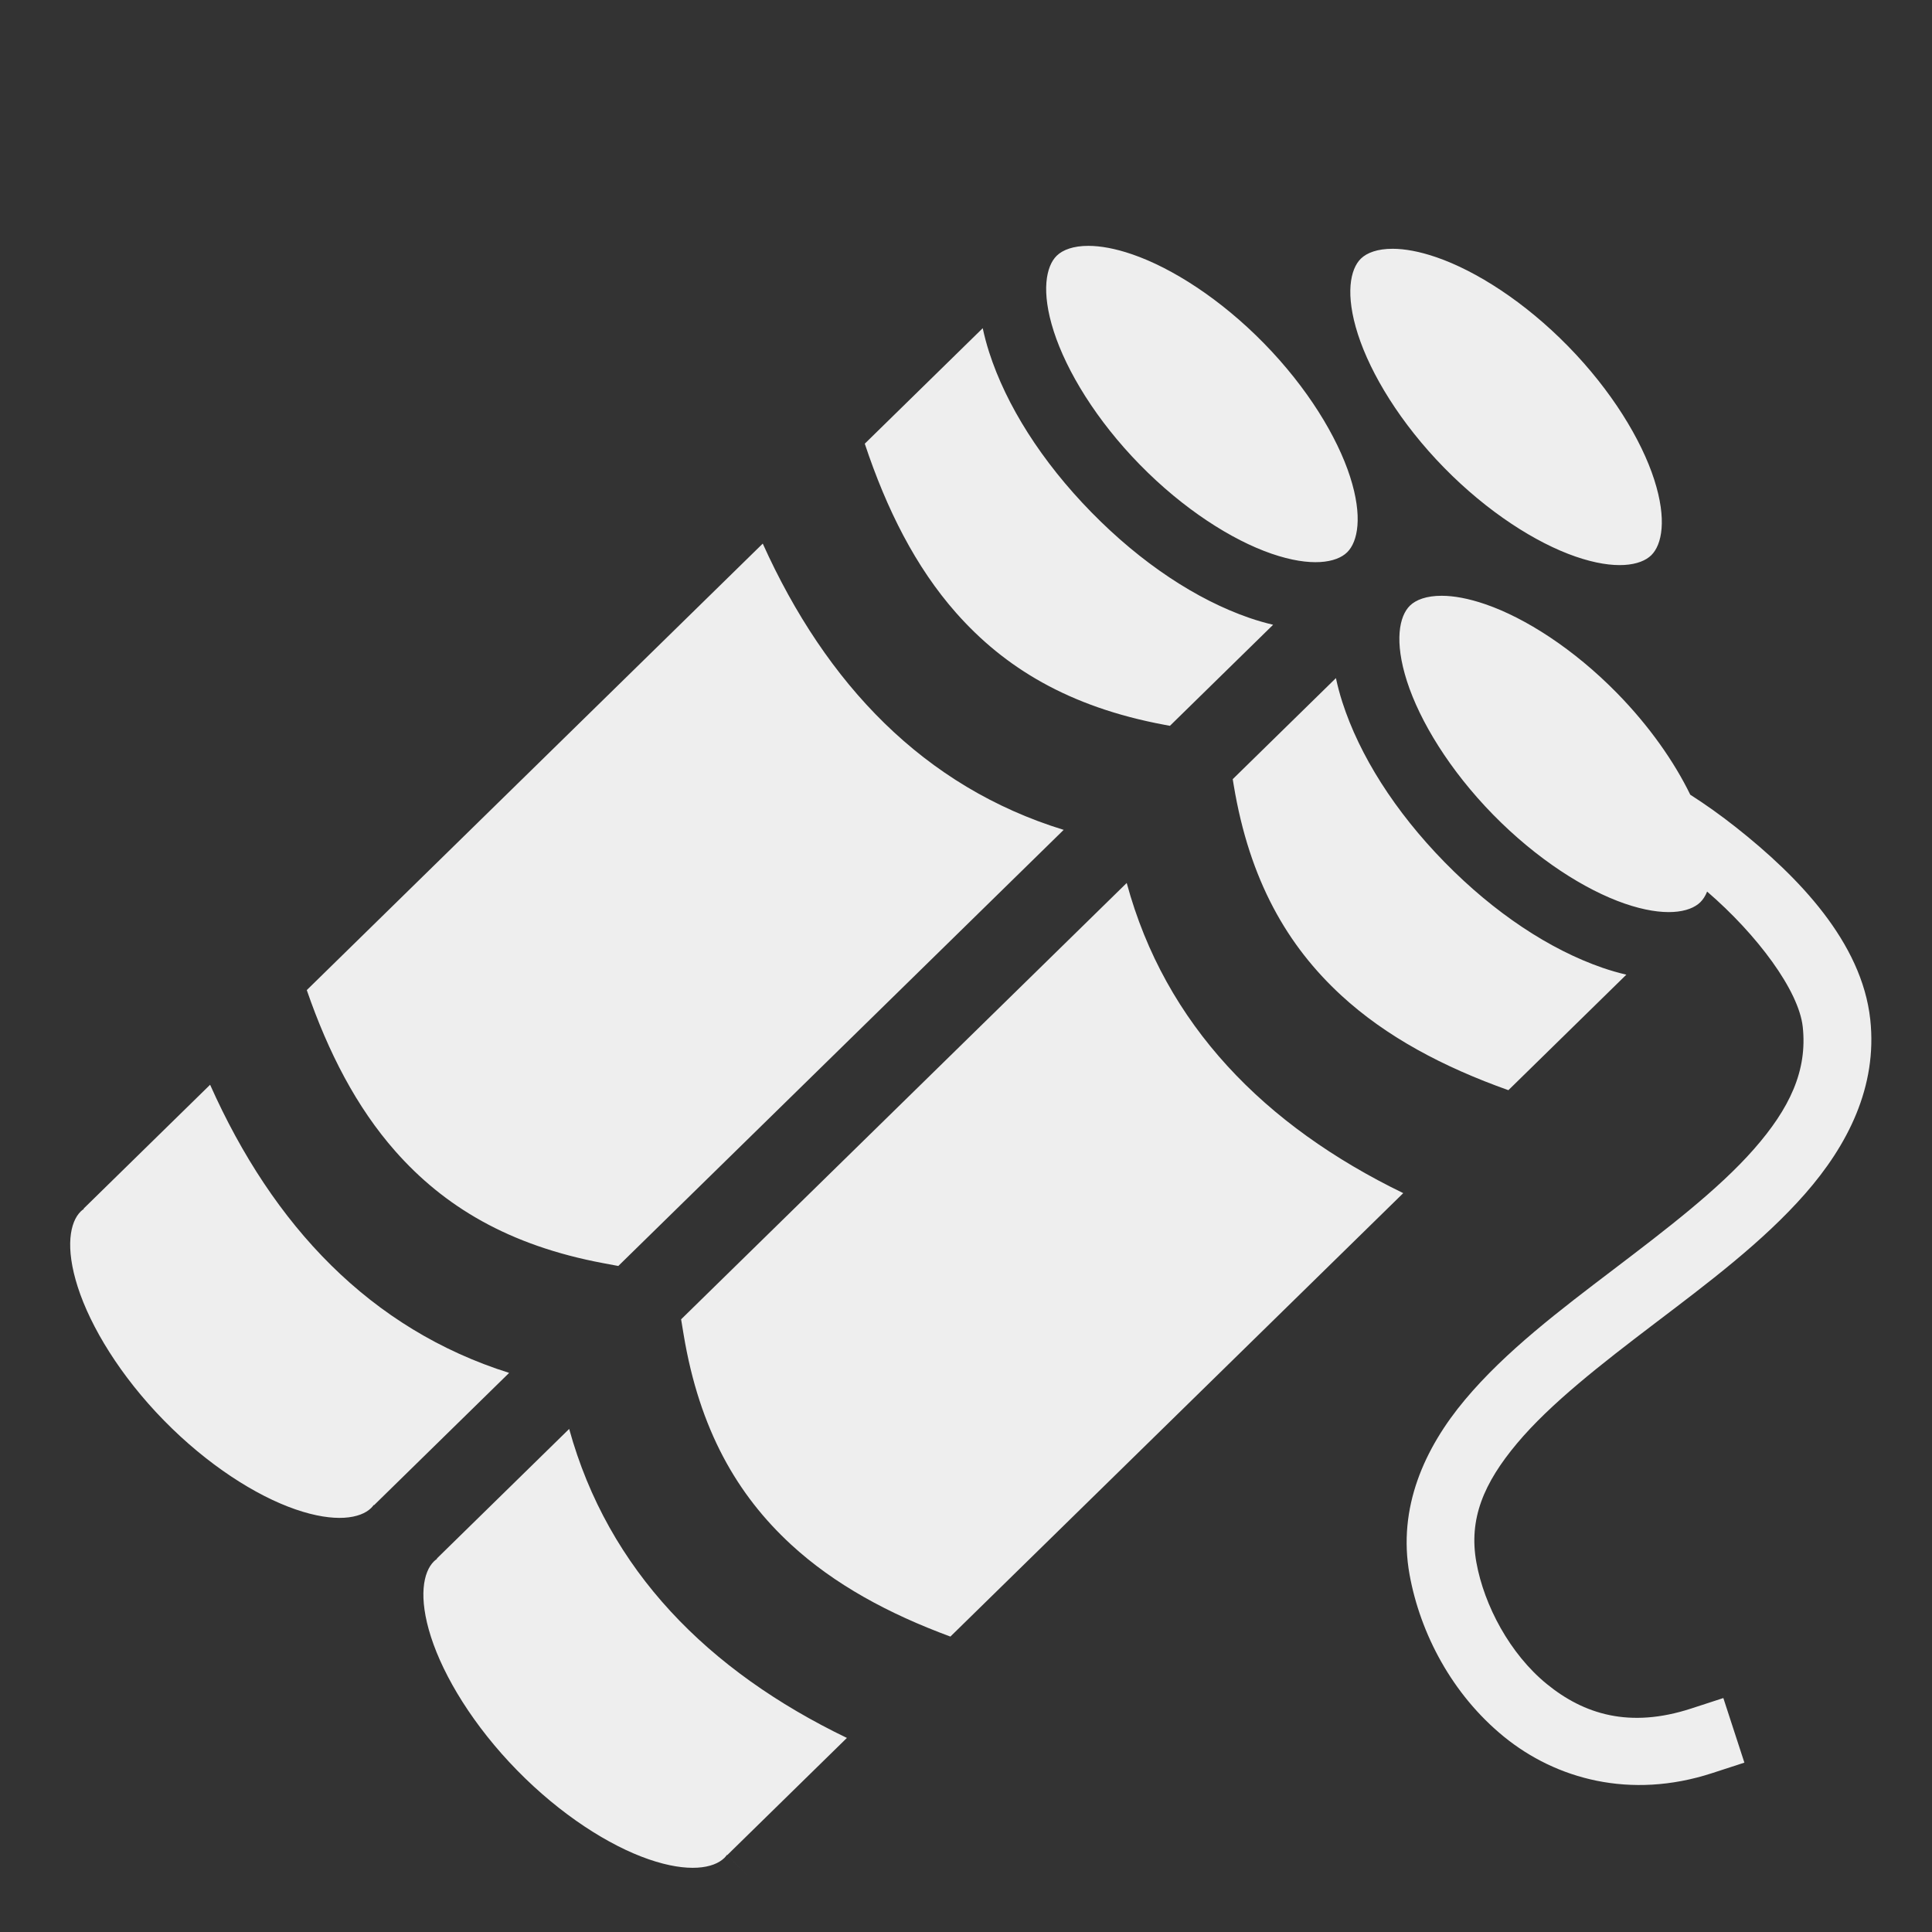 <svg style="height: 72px; width: 72px;" xmlns="http://www.w3.org/2000/svg" viewBox="0 0 512 512"><rect x="0" y="0" width="512" height="512" fill="#333333" stroke="none"/><path d="M0 0h512v512H0z" fill="#000" fill-opacity="0"></path><g class="" style="touch-action: none;" transform="translate(0,0)"><path d="M288.486 65.154c-4.03-.012-6.848 1.054-8.445 2.617-2.837 2.78-4.187 9.457-.782 20.04 3.405 10.584 11.316 23.592 22.83 35.35 11.514 11.76 24.354 19.94 34.863 23.567 10.51 3.626 17.214 2.418 20.052-.362 2.838-2.78 4.186-9.452.78-20.035-3.404-10.583-11.313-23.595-22.827-35.353-11.514-11.76-24.356-19.94-34.865-23.565-4.598-1.586-8.468-2.248-11.604-2.258zm80.604.776c-4.032-.012-6.853 1.053-8.45 2.617-2.838 2.78-4.183 9.456-.78 20.04 3.406 10.582 11.315 23.59 22.83 35.35 11.514 11.757 24.353 19.94 34.863 23.565 10.51 3.626 17.212 2.418 20.05-.36 2.84-2.78 4.187-9.457.782-20.04-3.405-10.584-11.316-23.592-22.83-35.35-11.514-11.76-24.352-19.94-34.862-23.566-4.598-1.587-8.467-2.247-11.603-2.256zM260.432 86.975l-31.258 30.607c5.788 17.413 13.473 32.68 24.185 44.813 12.826 14.526 29.924 24.947 55.134 29.666l1.547.29 27.35-26.782c-2.107-.5-4.218-1.104-6.31-1.826-13.972-4.82-28.638-14.492-41.853-27.988-13.216-13.496-22.576-28.362-27.102-42.432-.678-2.107-1.238-4.23-1.693-6.347zm-58.295 57.084L81.3 262.384c5.703 16.54 13.196 31.068 23.475 42.71 12.827 14.525 29.925 24.946 55.135 29.665l3.947.738 118.028-115.576c-37.01-11.376-62.938-38.592-79.748-75.863zm179.955 13.827c-4.03-.012-6.85 1.053-8.447 2.617-2.84 2.78-4.187 9.454-.782 20.037 3.405 10.584 11.316 23.594 22.83 35.353 11.515 11.758 24.354 19.94 34.864 23.566 10.51 3.625 17.21 2.417 20.048-.362.71-.696 1.33-1.635 1.8-2.82 13.218 11.37 24.29 26.203 25.34 35.833 1.27 11.666-3.506 21.664-12.89 32.37-9.387 10.703-23.192 21.244-37.308 31.977s-28.55 21.646-39.303 34.48c-10.754 12.83-17.9 28.62-14.7 46.32 2.824 15.628 11.277 31.794 25.02 42.99 13.744 11.198 33.482 16.712 55.157 9.655l8.56-2.787L456.704 450l-8.557 2.787c-16.327 5.316-28.412 1.494-38.214-6.492-9.803-7.987-16.62-20.85-18.678-32.24-2.084-11.53 1.97-21.04 10.783-31.557 8.813-10.518 22.32-21.006 36.4-31.713 14.083-10.707 28.73-21.645 39.95-34.44 11.216-12.794 19.193-28.317 17.25-46.18-2.223-20.41-18.936-37.77-35.61-50.938-4.033-3.187-8.103-6.08-12.09-8.623-4.204-8.643-10.786-18.118-19.38-26.895-11.516-11.76-24.357-19.94-34.867-23.565-4.598-1.587-8.466-2.25-11.6-2.258zm-28.057 21.816l-27.35 26.783.256 1.555c4.19 25.305 14.25 42.618 28.503 55.747 11.904 10.965 27.008 18.968 44.295 25.12l31.258-30.608c-2.11-.5-4.218-1.103-6.31-1.825-13.972-4.82-28.638-14.493-41.854-27.99-13.216-13.495-22.577-28.36-27.103-42.43-.68-2.11-1.24-4.232-1.695-6.352zm-55.445 54.293L180.5 349.636l.656 3.962c4.19 25.303 14.25 42.615 28.502 55.744 11.423 10.52 25.79 18.317 42.207 24.367l120.01-117.517c-36.728-17.825-63.1-44.612-73.285-82.197zM55.68 287.47l-33.522 32.827.07.07c-.304.214-.59.436-.833.676-2.84 2.78-4.187 9.456-.782 20.04 3.405 10.582 11.316 23.59 22.83 35.35 11.515 11.757 24.354 19.94 34.864 23.565 10.51 3.626 17.21 2.418 20.048-.36.245-.24.475-.52.696-.818l.07.07 35.804-35.06c-36.806-11.614-62.575-38.98-79.244-76.36zm95.158 91.21l-35.076 34.347.07.07c-.303.215-.587.438-.832.678-2.838 2.78-4.188 9.454-.783 20.038 3.405 10.583 11.316 23.593 22.83 35.35 11.514 11.76 24.354 19.94 34.863 23.567 10.51 3.627 17.213 2.42 20.05-.36.246-.24.474-.52.694-.817l6.366 6.5-6.295-6.432 31.713-31.054c-36.792-17.74-63.268-44.425-73.6-81.886z" fill="#eeeeee" fill-opacity="1"></path></g></svg>